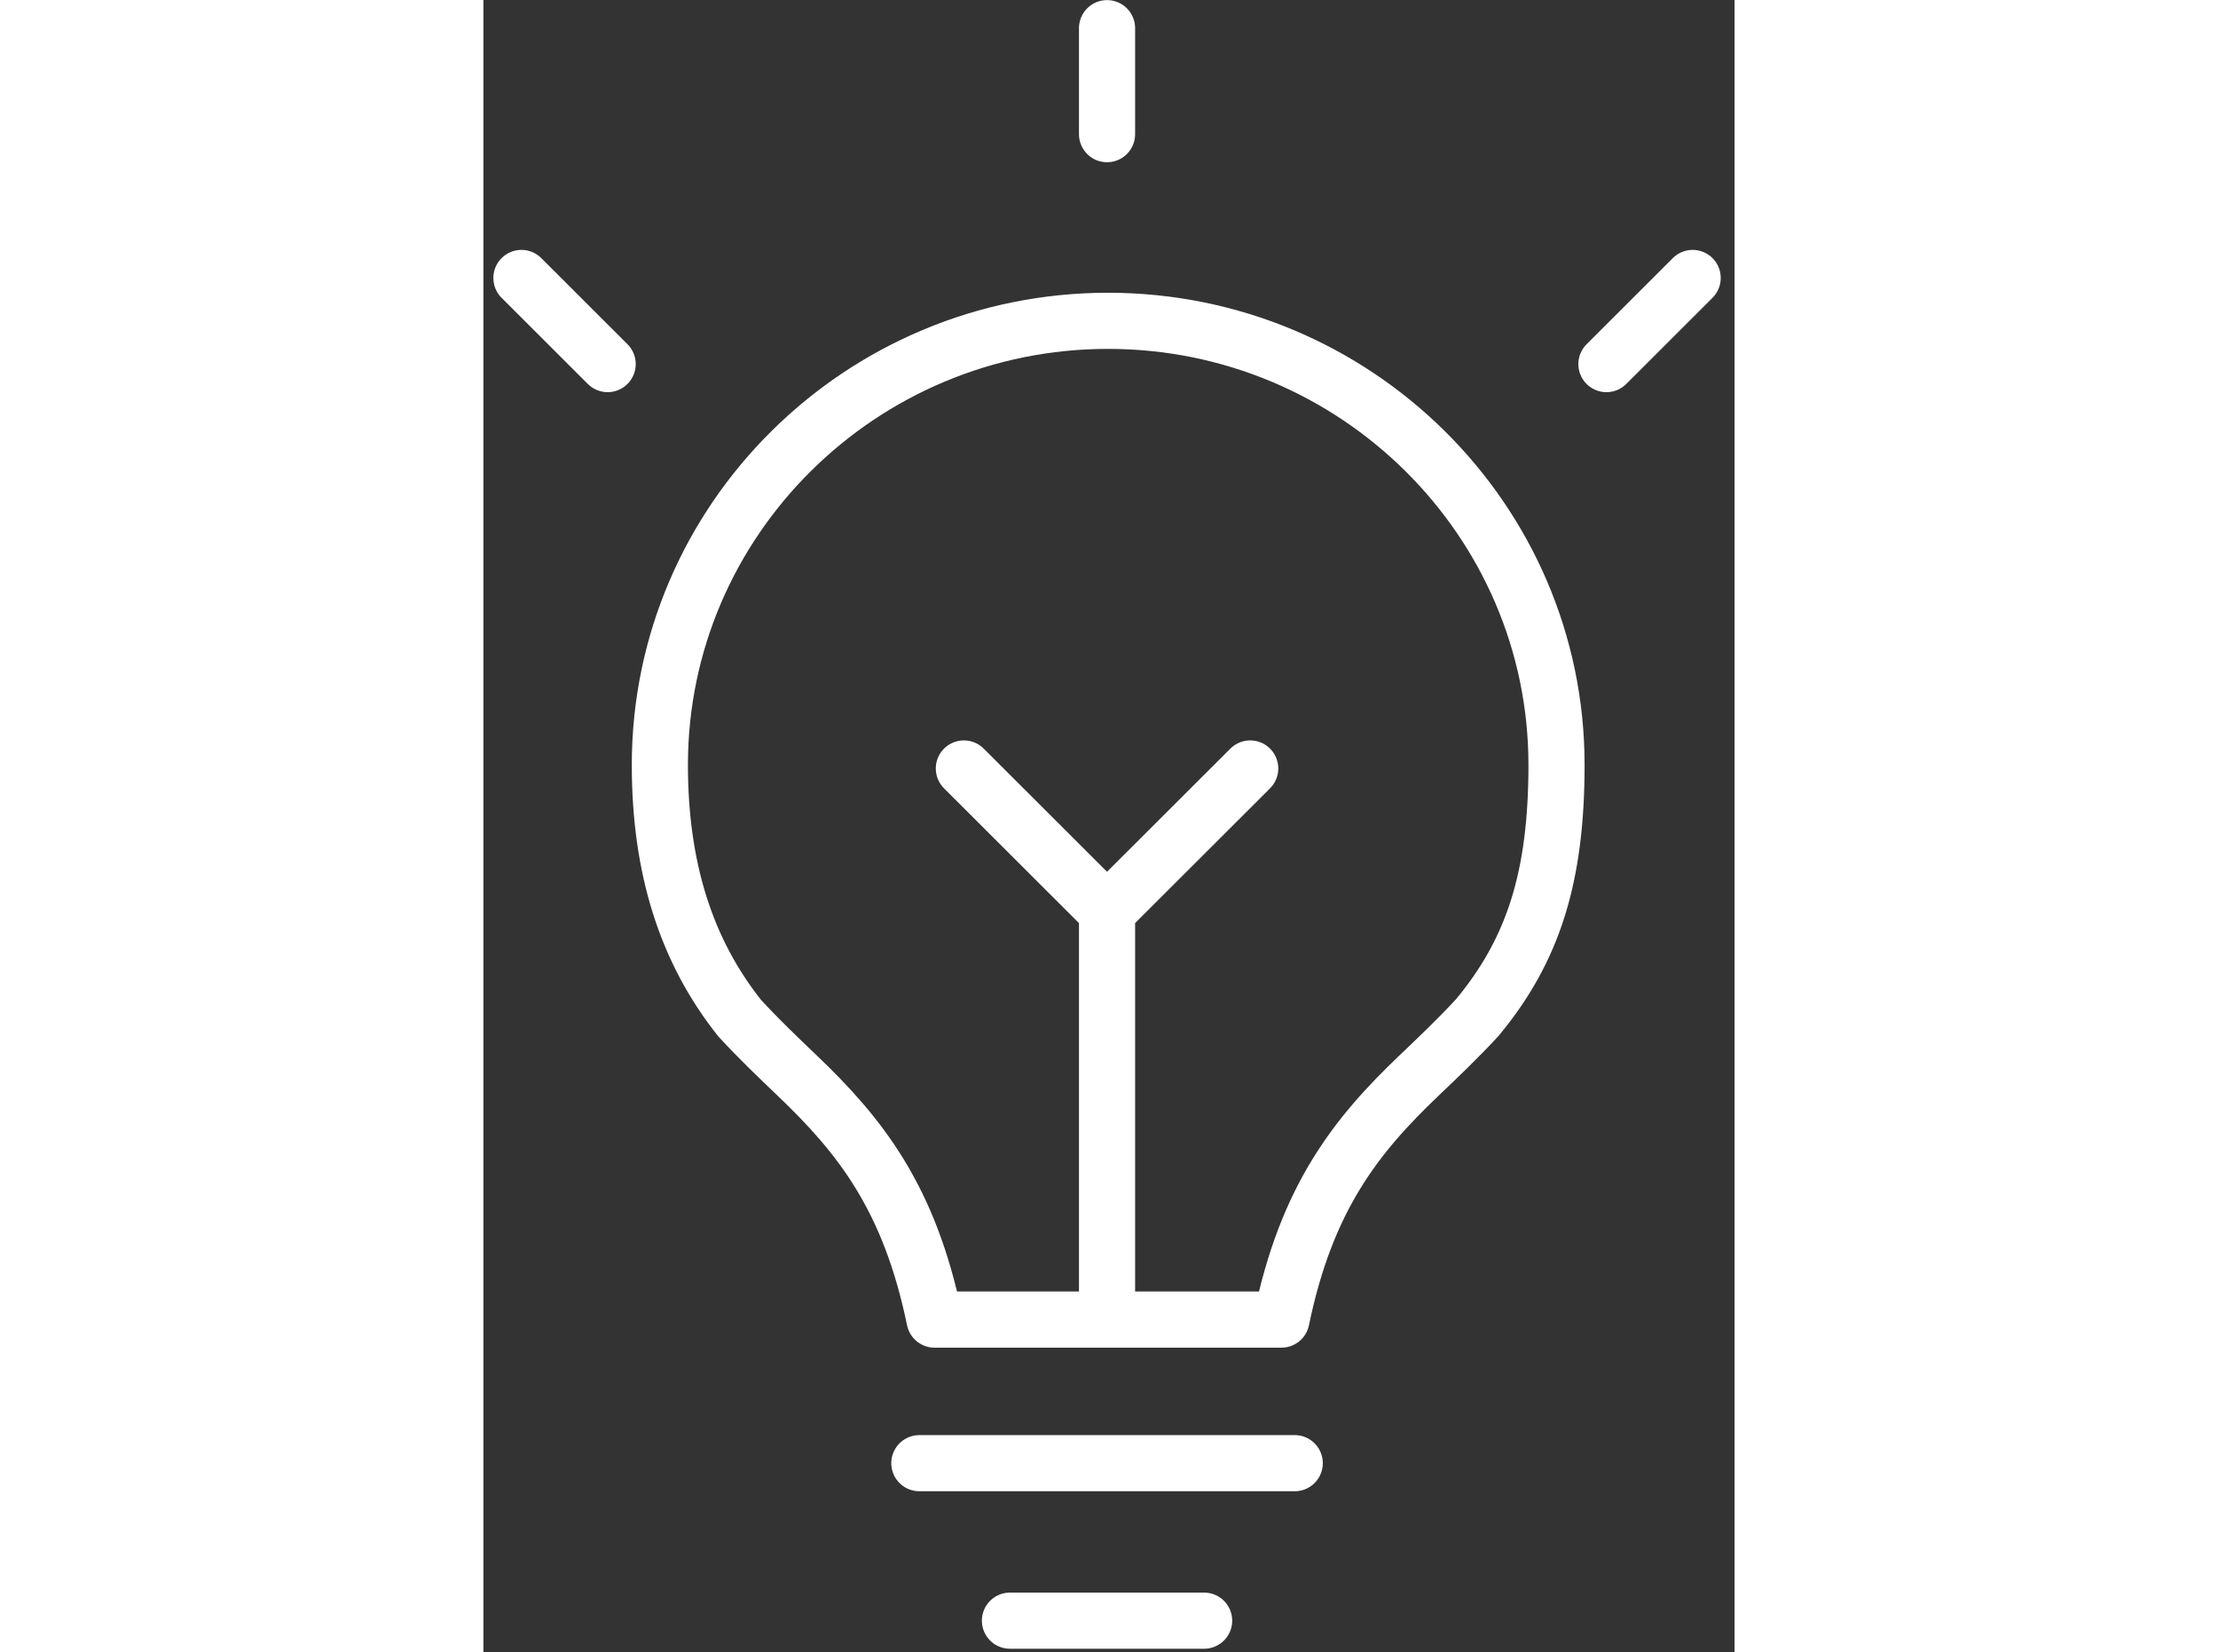 <?xml version="1.0" encoding="UTF-8"?>
<svg width="98px" height="73px" viewBox="0 0 78 103" version="1.1" xmlns="http://www.w3.org/2000/svg" xmlns:xlink="http://www.w3.org/1999/xlink">
    <rect x="0" y="0" width="78" height="103" fill="#333333" stroke="none"/>
    <!-- Generator: Sketch 52.6 (67491) - http://www.bohemiancoding.com/sketch -->
    <title>icon_innovation</title>
    <desc>Created with Sketch.</desc>
    <g id="Page-1" stroke="none" stroke-width="1" fill="none" fill-rule="evenodd" stroke-linecap="round" stroke-linejoin="round">
        <g id="San_Diego_Tech_Hub_Homepage" transform="translate(-882, -1434)" stroke="#FFFFFF" stroke-width="3.5">
            <path d="M909.177,1525.215 L932.579,1525.215 M914.825,1535.033 L926.93,1535.033 M920.878,1442.364 L920.878,1435.756 M952.01,1456.698 L957.386,1451.328 M884.37,1451.328 L889.745,1456.697 M920.878,1515.762 L920.878,1490.803 M920.861,1490.803 L911.952,1481.907 M920.894,1490.803 L929.803,1481.907 M948.899,1481.682 C948.899,1488.643 947.466,1493.218 943.955,1497.441 C942.766,1498.728 941.542,1499.893 940.359,1501.02 C936.399,1504.79 933.32,1508.67 931.751,1516.264 L910.124,1516.264 C908.563,1508.687 905.502,1504.811 901.557,1501.048 C900.378,1499.921 899.159,1498.759 897.977,1497.474 C894.629,1493.265 893,1488.097 893,1481.682 C893,1466.418 905.532,1454 920.938,1454 C936.355,1454 948.899,1466.418 948.899,1481.682 Z" id="icon_innovation"></path>
        </g>
    </g>
</svg>